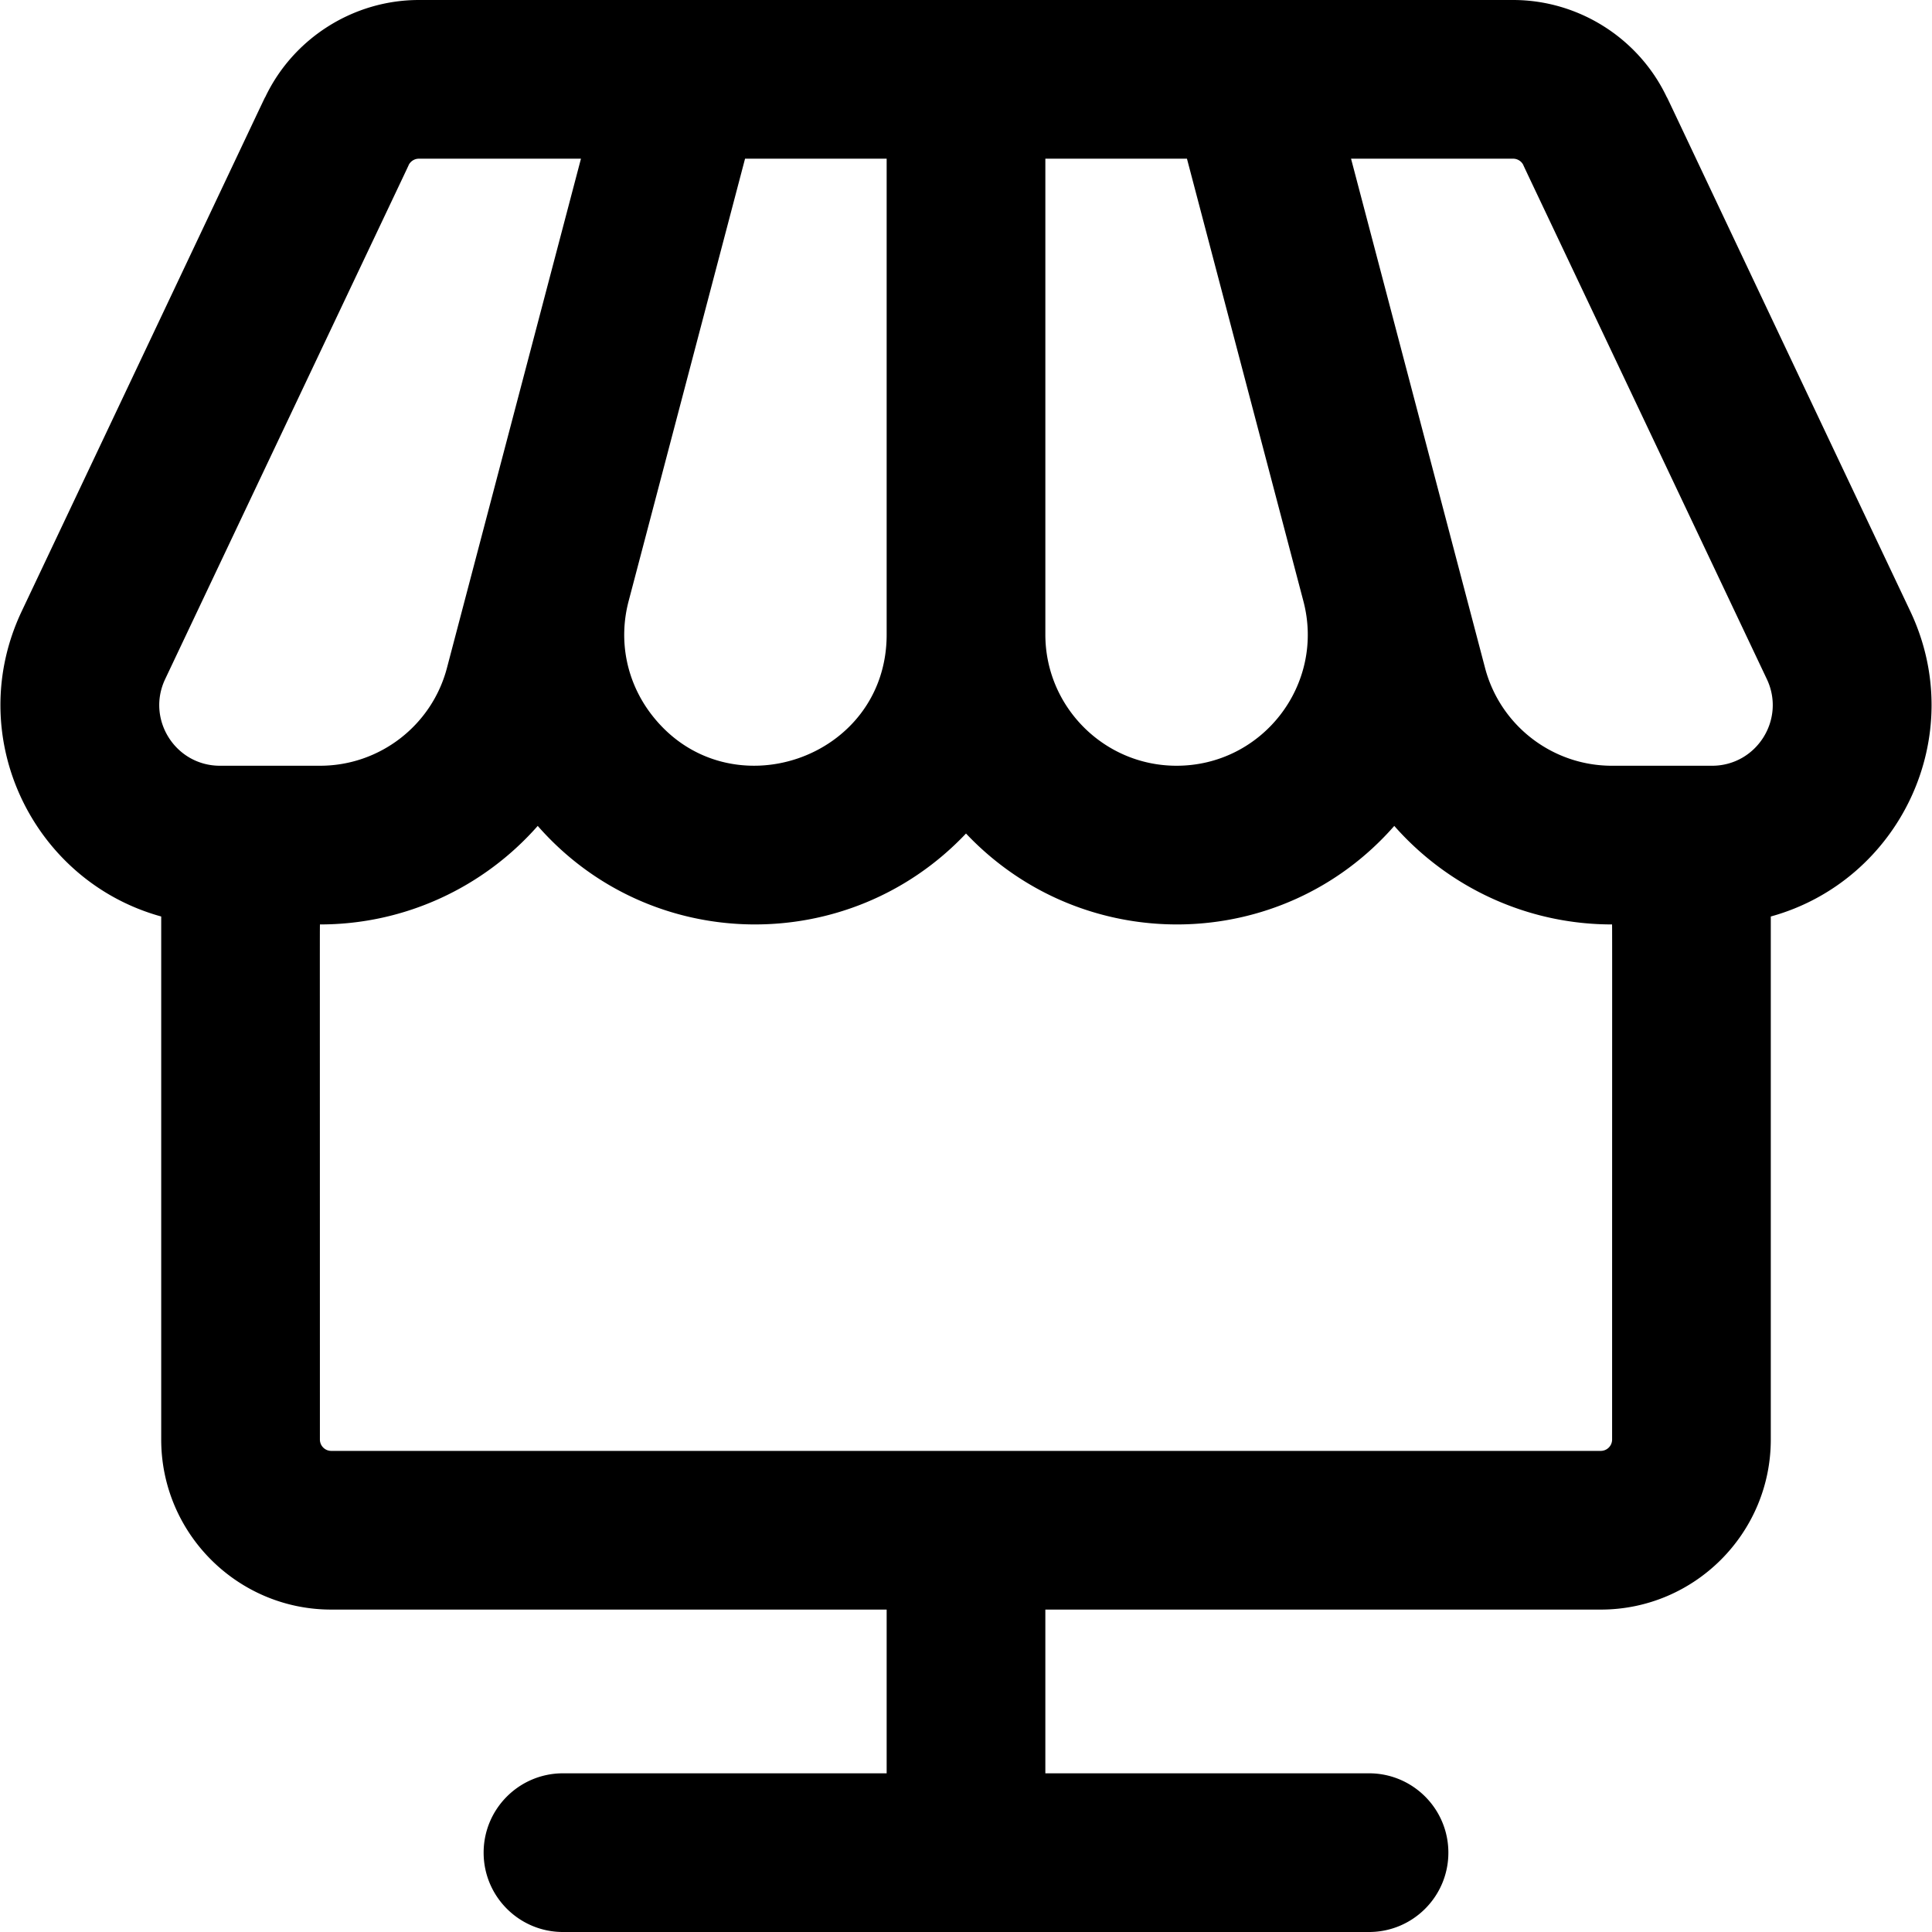 <svg xmlns="http://www.w3.org/2000/svg" viewBox="0 0 511.333 511.333">
  <defs/>
  <path d="M505.581 161.762C439.43 22.11 441.247 25.735 441.147 25.735 433.741 10.102 417.778 0 400.479 0H110.855C93.556 0 77.593 10.102 70.187 25.735c-.1 0 1.749-3.693-64.434 136.027-15.683 33.108 2.862 71.412 36.914 80.802V381c0 24.813 20.187 45 45 45h147v43.333H149c-11.598 0-21 9.402-21 21s9.402 21 21 21h213.333c11.598 0 21-9.402 21-21s-9.402-21-21-21h-85.667V426h147c24.813 0 45-20.187 45-45V242.565c34.072-9.396 52.589-47.713 36.915-80.803zM276.667 42h37.478l30.819 117.11c5.793 22.013-10.794 43.556-33.576 43.556-19.145 0-34.72-15.575-34.72-34.72V42zm-42 125.947c0 33.137-42.115 47.275-62.218 21.198-6.624-8.594-8.84-19.54-6.079-30.034L197.189 42h37.478zM43.711 179.742c65.015-137.256 64.533-136.126 64.433-136.026A3.016 3.016 0 01110.856 42h42.904l-35.469 134.782c-4.011 15.24-17.818 25.884-33.577 25.884H58.218c-11.789.001-19.551-12.277-14.507-22.924zM423.667 384h-336c-1.654 0-3-1.346-3-3 0-142.822-.054-136.333.046-136.333 22.601 0 43.377-9.915 57.605-26.077 29.843 34.069 82.374 34.771 113.349 2.012 30.995 32.781 83.524 32.035 113.349-2.012 14.228 16.161 35.004 26.077 57.605 26.077.1 0 .046-6.46.046 136.333 0 1.654-1.346 3-3 3zm29.449-181.333H426.62c-15.759 0-29.566-10.644-33.577-25.884L357.575 42h42.904c1.153 0 2.218.673 2.712 1.716-.1-.101-.283-.596 64.433 136.026 5.046 10.654-2.727 22.925-14.508 22.925z"/>
</svg>
